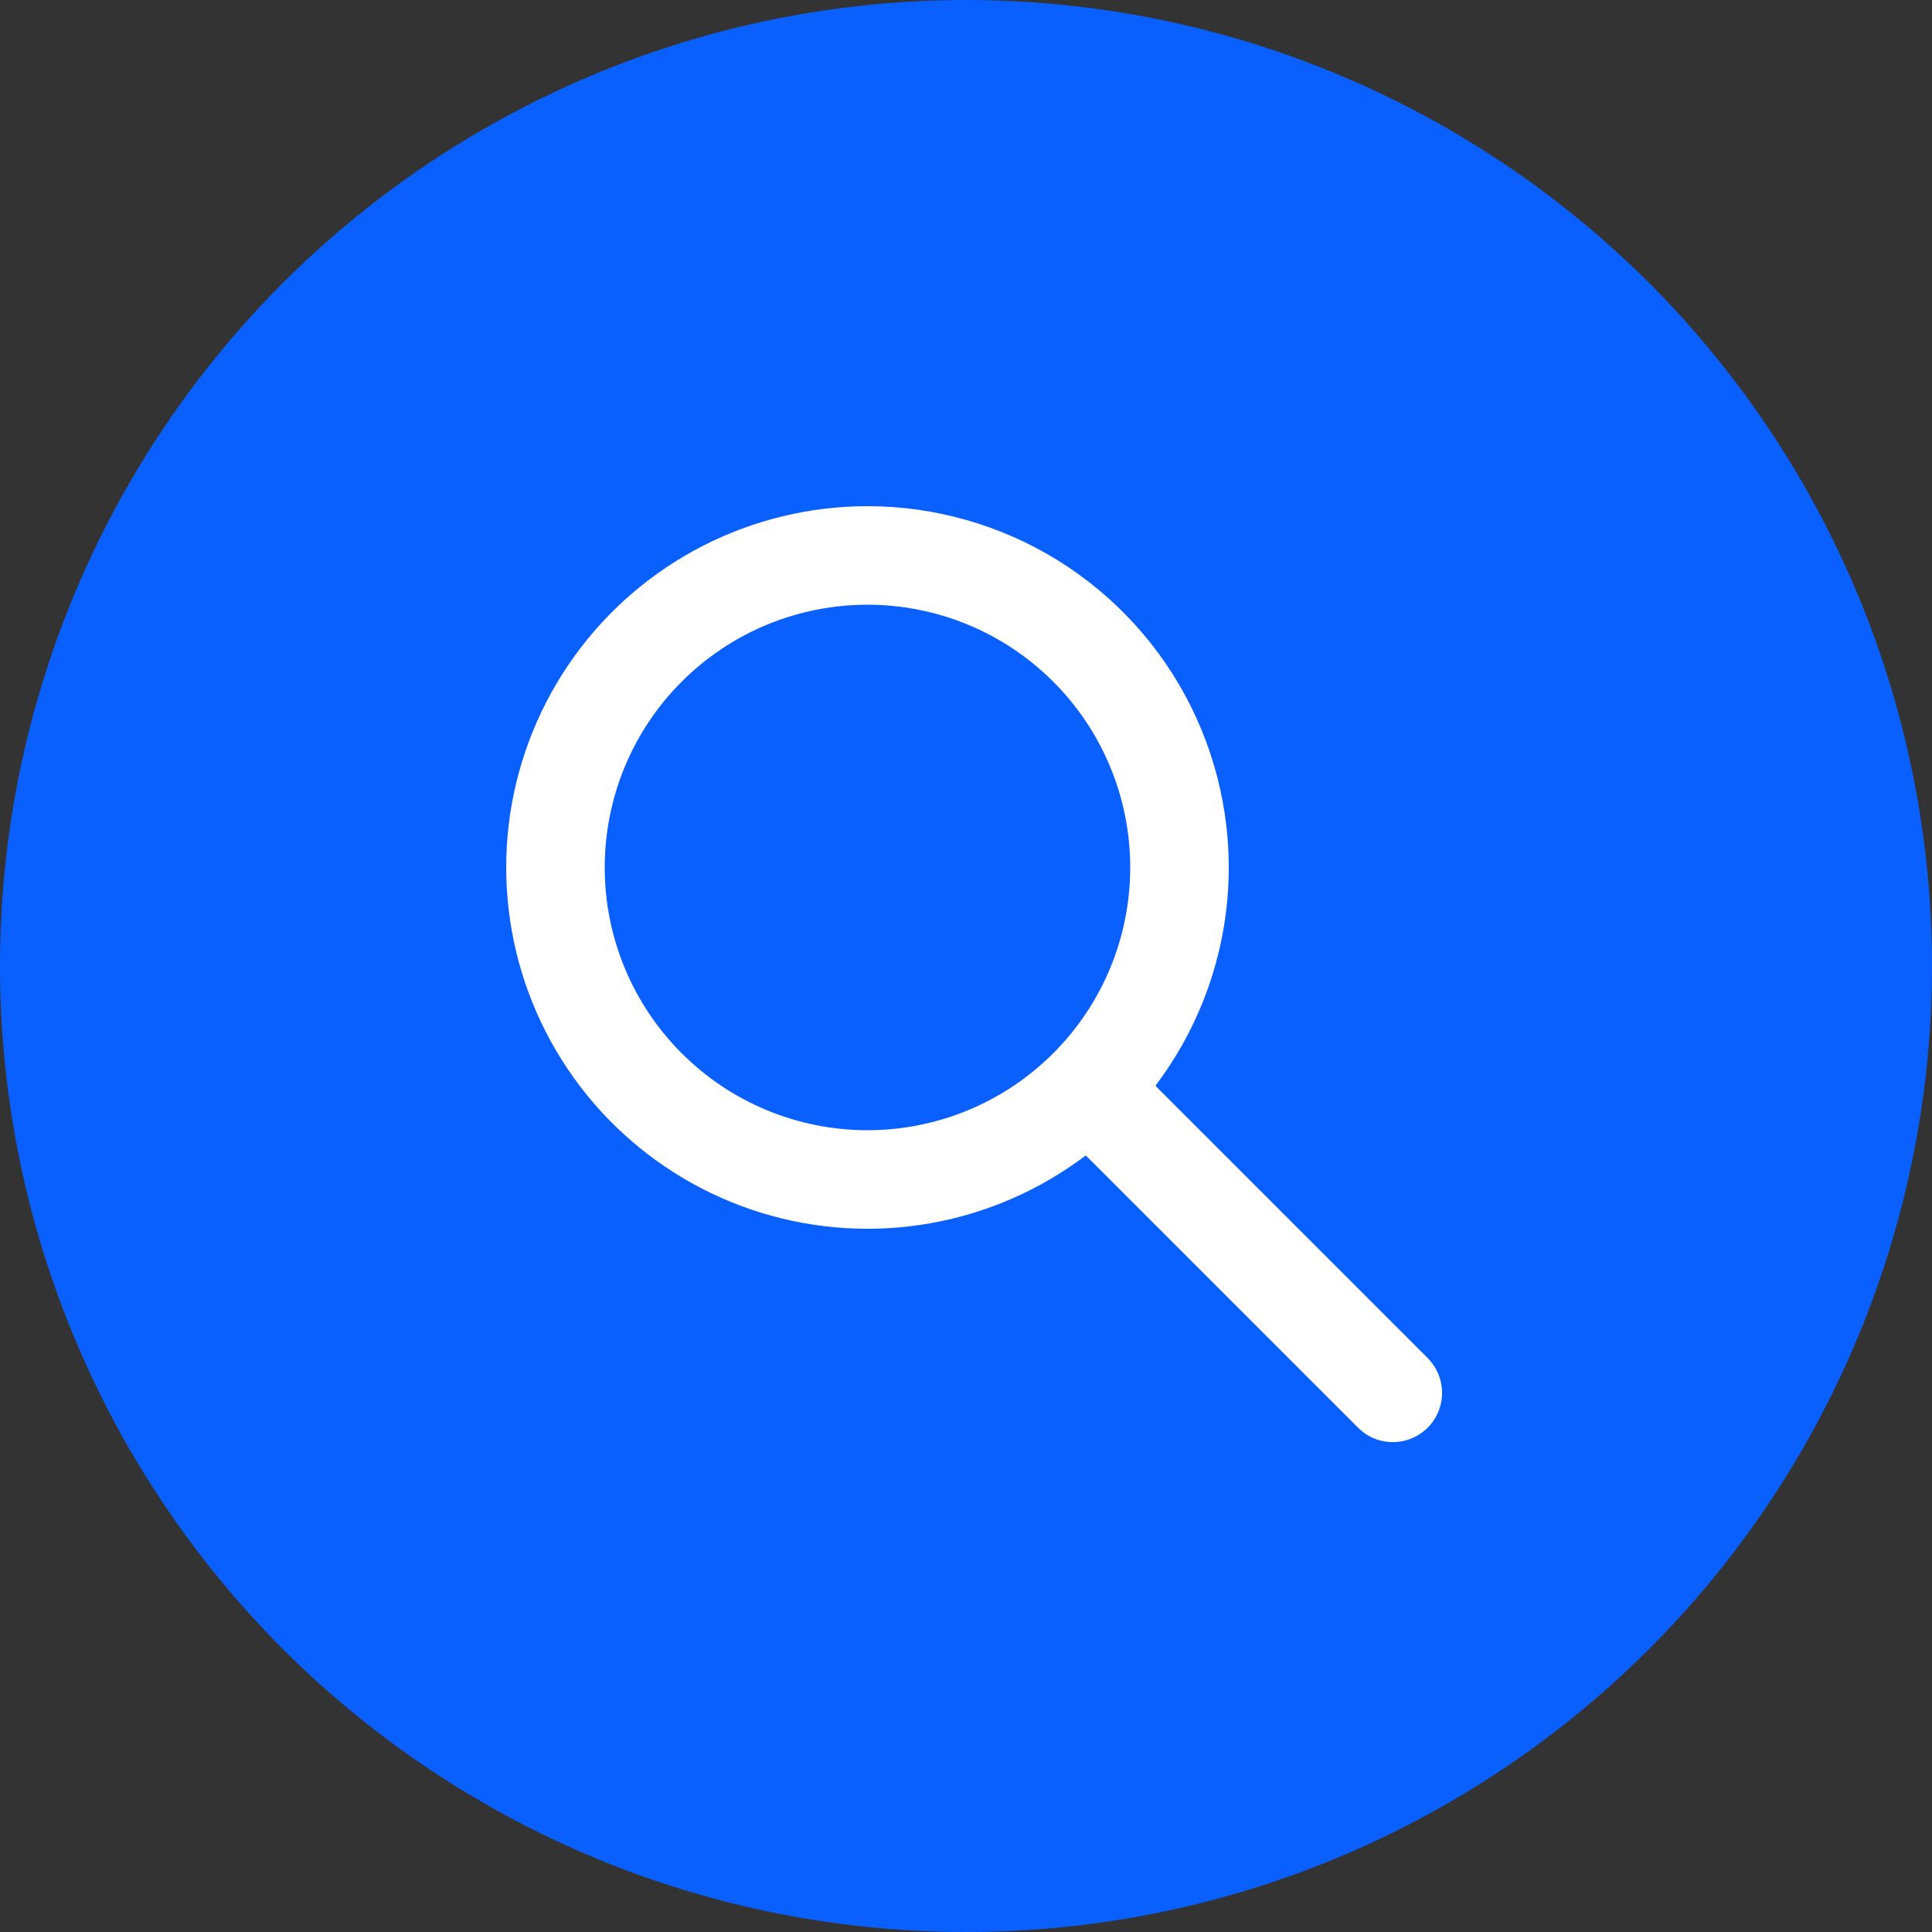 <svg width="25" height="25" viewBox="0 0 25 25" fill="none" xmlns="http://www.w3.org/2000/svg">
<rect x="0" y="0" width="25" height="25" fill="#333333" stroke="none"/>
<circle cx="12.5" cy="12.5" r="12.5" fill="#0A60FF"/>
<path d="M11.225 6.55C12.095 6.55 12.948 6.793 13.688 7.251C14.428 7.71 15.025 8.366 15.412 9.145C15.799 9.925 15.961 10.797 15.88 11.663C15.798 12.53 15.476 13.356 14.951 14.05L18.476 17.575C18.588 17.688 18.654 17.841 18.66 18.001C18.666 18.161 18.611 18.318 18.506 18.44C18.401 18.561 18.255 18.639 18.095 18.657C17.936 18.675 17.775 18.633 17.646 18.538L17.575 18.476L14.05 14.951C13.458 15.399 12.769 15.7 12.039 15.829C11.308 15.958 10.558 15.911 9.849 15.693C9.14 15.474 8.493 15.09 7.962 14.572C7.431 14.055 7.031 13.418 6.794 12.715C6.558 12.012 6.492 11.263 6.602 10.529C6.713 9.796 6.996 9.099 7.429 8.497C7.862 7.894 8.432 7.404 9.092 7.065C9.752 6.727 10.483 6.55 11.225 6.55ZM11.225 7.825C10.323 7.825 9.458 8.183 8.821 8.821C8.183 9.458 7.825 10.323 7.825 11.225C7.825 12.127 8.183 12.992 8.821 13.629C9.458 14.267 10.323 14.625 11.225 14.625C12.127 14.625 12.992 14.267 13.629 13.629C14.267 12.992 14.625 12.127 14.625 11.225C14.625 10.323 14.267 9.458 13.629 8.821C12.992 8.183 12.127 7.825 11.225 7.825Z" fill="white"/>
</svg>
